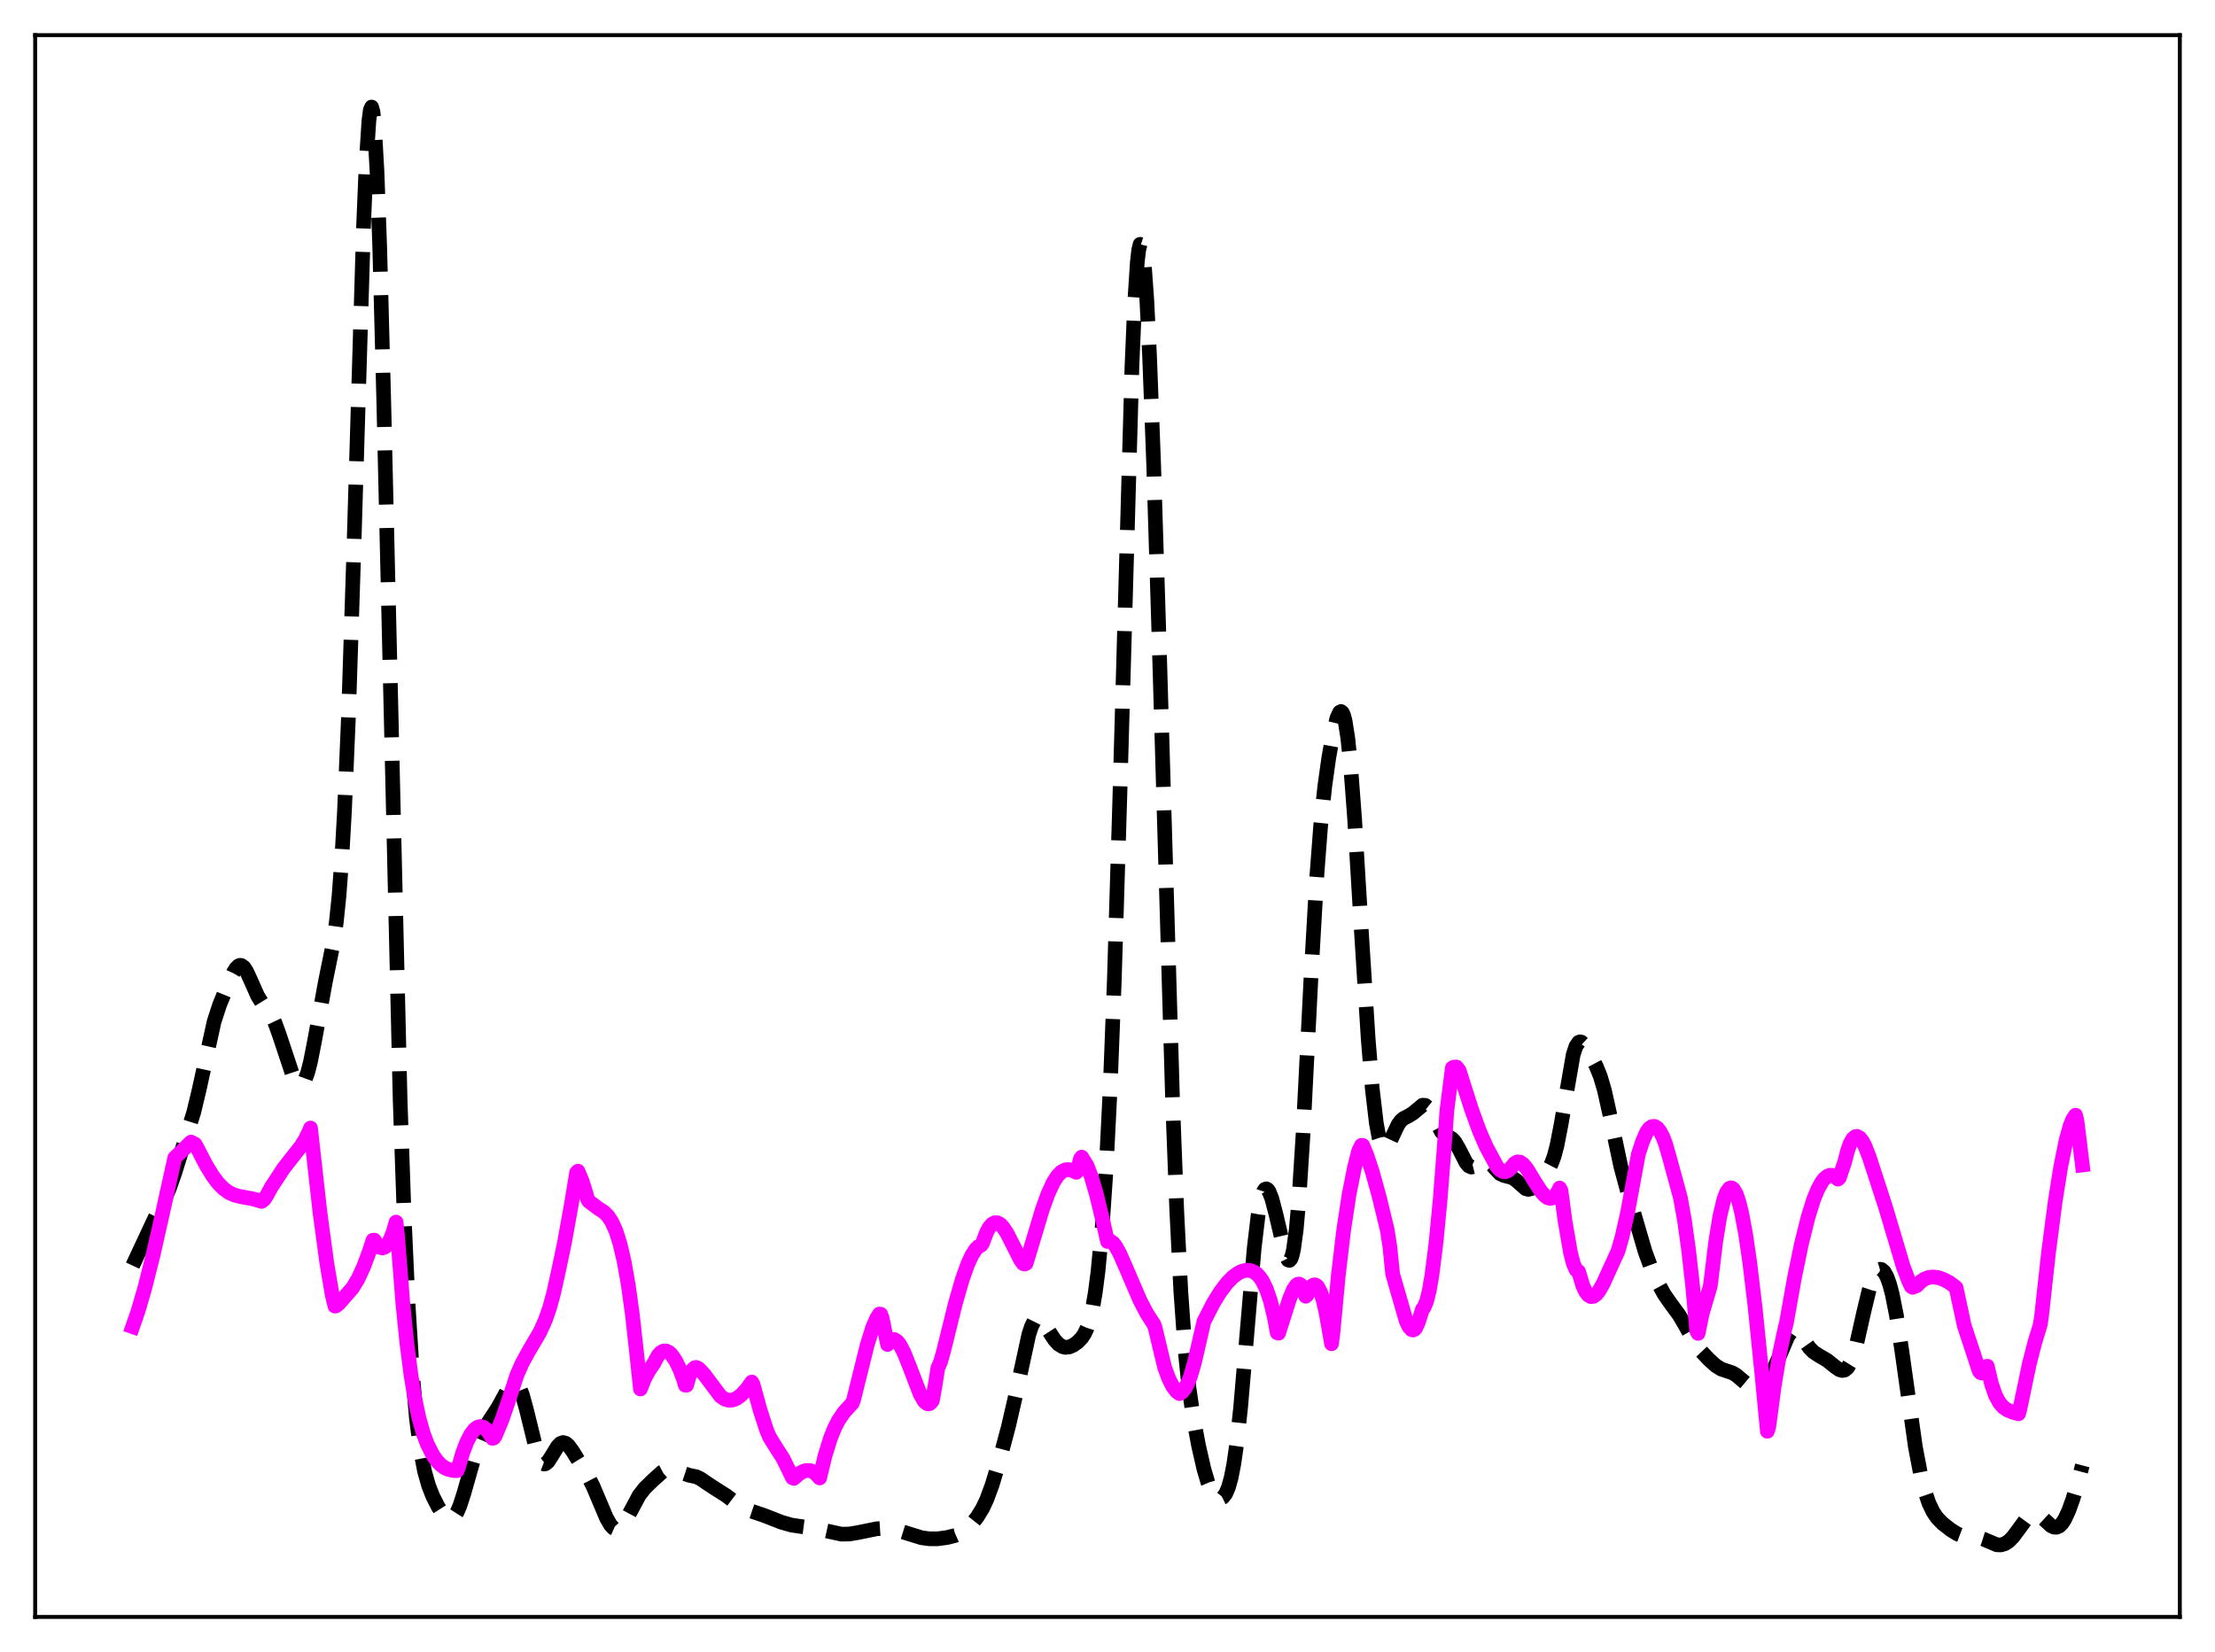 <?xml version="1.0" encoding="utf-8" standalone="no"?>
<!DOCTYPE svg PUBLIC "-//W3C//DTD SVG 1.1//EN"
  "http://www.w3.org/Graphics/SVG/1.1/DTD/svg11.dtd">
<svg xmlns:xlink="http://www.w3.org/1999/xlink" width="453.6pt" height="338.4pt" viewBox="0 0 453.6 338.4" xmlns="http://www.w3.org/2000/svg" version="1.1">
 <defs>
  <style type="text/css">*{stroke-linejoin: round; stroke-linecap: butt}</style>
 </defs>
 <g id="figure_1">
  <g id="patch_1">
   <path d="M 0 338.4 
L 453.6 338.4 
L 453.6 0 
L 0 0 
z
" style="fill: #ffffff"/>
  </g>
  <g id="axes_1">
   <g id="patch_2">
    <path d="M 7.2 331.2 
L 446.4 331.2 
L 446.4 7.2 
L 7.2 7.2 
z
" style="fill: #ffffff"/>
   </g>
   <g id="matplotlib.axis_1"/>
   <g id="matplotlib.axis_2"/>
   <g id="line2d_1">
    <path d="M 27.164 259.235 
L 32.446 247.956 
L 33.837 245.375 
L 34.671 243.443 
L 35.783 240.27 
L 39.676 227.836 
L 40.788 223.184 
L 43.846 209.268 
L 44.959 205.854 
L 46.627 201.757 
L 47.739 199.314 
L 48.295 198.39 
L 48.851 197.836 
L 49.129 197.729 
L 49.407 197.746 
L 49.963 198.151 
L 50.519 199.003 
L 51.354 200.83 
L 52.744 203.962 
L 53.578 205.314 
L 55.524 207.899 
L 56.358 209.643 
L 57.193 211.953 
L 59.973 220.309 
L 60.529 221.371 
L 61.085 222.015 
L 61.363 222.148 
L 61.641 222.139 
L 61.919 221.975 
L 62.475 221.149 
L 63.031 219.632 
L 63.588 217.452 
L 64.422 213.207 
L 66.646 201.035 
L 68.314 192.845 
L 68.87 188.911 
L 69.426 183.492 
L 69.983 176.059 
L 70.539 166.206 
L 71.373 146.48 
L 72.485 111.909 
L 74.431 46.809 
L 74.987 33.388 
L 75.543 24.762 
L 75.822 22.575 
L 76.1 21.927 
L 76.378 22.872 
L 76.656 25.427 
L 77.212 35.257 
L 77.768 50.863 
L 78.602 82.759 
L 81.939 225.277 
L 82.773 249.389 
L 83.607 267.689 
L 84.441 281.062 
L 85.275 290.529 
L 86.109 297.023 
L 86.943 301.373 
L 87.777 304.316 
L 88.612 306.446 
L 89.724 308.637 
L 90.558 309.936 
L 91.392 310.834 
L 91.948 311.108 
L 92.504 311.047 
L 93.06 310.596 
L 93.616 309.725 
L 94.172 308.441 
L 95.007 305.852 
L 98.065 295.093 
L 98.899 293.174 
L 100.011 291.324 
L 101.958 288.335 
L 104.46 283.783 
L 105.016 283.289 
L 105.294 283.208 
L 105.572 283.256 
L 105.85 283.443 
L 106.406 284.261 
L 106.963 285.665 
L 107.797 288.698 
L 110.021 297.745 
L 110.577 299.078 
L 111.133 299.773 
L 111.411 299.88 
L 111.689 299.839 
L 112.245 299.379 
L 113.08 298.076 
L 114.192 296.251 
L 114.748 295.684 
L 115.304 295.473 
L 115.86 295.629 
L 116.416 296.106 
L 117.25 297.235 
L 120.309 302.22 
L 121.421 304.363 
L 122.811 307.649 
L 124.201 310.938 
L 125.036 312.385 
L 125.592 312.979 
L 126.148 313.228 
L 126.704 313.123 
L 127.26 312.683 
L 127.816 311.956 
L 128.65 310.488 
L 130.874 306.326 
L 131.987 304.884 
L 133.655 303.249 
L 135.601 301.501 
L 136.435 301.061 
L 136.991 300.963 
L 137.826 301.097 
L 141.162 302.193 
L 142.552 302.477 
L 143.386 302.862 
L 144.777 303.806 
L 146.445 304.905 
L 148.669 306.307 
L 152.006 308.829 
L 153.118 309.277 
L 156.455 310.407 
L 160.069 311.815 
L 162.015 312.371 
L 163.684 312.63 
L 166.742 313.028 
L 172.303 314.249 
L 173.971 314.214 
L 175.64 313.934 
L 179.532 313.144 
L 181.201 313.036 
L 182.591 313.158 
L 183.981 313.509 
L 188.708 314.98 
L 190.376 315.203 
L 192.044 315.196 
L 193.991 314.928 
L 195.659 314.504 
L 196.771 314.008 
L 197.883 313.234 
L 198.995 312.158 
L 200.108 310.765 
L 201.22 308.947 
L 202.054 307.18 
L 203.166 304.179 
L 204.556 299.566 
L 206.503 292.25 
L 207.893 286.243 
L 210.673 273.408 
L 211.229 271.706 
L 211.786 270.584 
L 212.342 270.065 
L 212.62 270.018 
L 213.176 270.288 
L 213.732 270.929 
L 214.844 272.737 
L 215.956 274.445 
L 216.79 275.345 
L 217.625 275.856 
L 218.181 275.985 
L 219.015 275.889 
L 219.849 275.51 
L 220.683 274.911 
L 221.517 274.046 
L 222.073 273.21 
L 222.629 272.03 
L 223.185 270.346 
L 223.742 267.975 
L 224.298 264.735 
L 224.854 260.449 
L 225.688 251.658 
L 226.522 239.375 
L 227.356 222.728 
L 228.19 200.967 
L 229.302 164.112 
L 231.805 75.082 
L 232.361 62.022 
L 232.917 53.558 
L 233.195 51.176 
L 233.473 50.041 
L 233.751 50.131 
L 234.029 51.403 
L 234.307 53.798 
L 234.863 61.653 
L 235.419 73.031 
L 236.254 95.21 
L 237.366 131.203 
L 240.146 226.065 
L 240.98 247.926 
L 241.814 264.512 
L 242.649 276.205 
L 243.483 284.229 
L 244.317 290.013 
L 245.429 296.023 
L 246.541 300.906 
L 247.375 303.716 
L 248.209 305.639 
L 248.766 306.433 
L 249.322 306.87 
L 249.878 306.965 
L 250.434 306.697 
L 250.99 305.992 
L 251.546 304.73 
L 252.102 302.757 
L 252.658 299.917 
L 253.214 296.089 
L 254.048 288.441 
L 255.161 275.465 
L 256.829 255.755 
L 257.663 248.738 
L 258.219 245.693 
L 258.775 243.986 
L 259.053 243.605 
L 259.331 243.51 
L 259.609 243.677 
L 259.887 244.078 
L 260.443 245.475 
L 261.278 248.65 
L 263.224 256.932 
L 263.78 258.074 
L 264.058 258.175 
L 264.336 257.885 
L 264.614 257.151 
L 264.892 255.926 
L 265.448 251.872 
L 266.004 245.606 
L 266.838 232.458 
L 268.507 199.517 
L 269.619 180.048 
L 270.453 169.111 
L 271.287 161.131 
L 272.121 155.185 
L 272.955 150.496 
L 273.79 147.067 
L 274.346 145.876 
L 274.624 145.741 
L 274.902 145.973 
L 275.18 146.612 
L 275.458 147.687 
L 276.014 151.225 
L 276.57 156.613 
L 277.404 167.724 
L 278.794 190.804 
L 280.185 212.809 
L 281.019 222.969 
L 281.853 230.07 
L 282.409 233.05 
L 282.965 234.723 
L 283.243 235.12 
L 283.521 235.262 
L 283.799 235.181 
L 284.355 234.49 
L 285.189 232.705 
L 286.302 230.368 
L 286.858 229.591 
L 287.414 229.097 
L 288.526 228.535 
L 289.36 228.006 
L 291.306 226.391 
L 291.863 226.41 
L 292.419 226.849 
L 292.975 227.683 
L 295.199 231.846 
L 295.755 232.374 
L 296.867 232.95 
L 297.423 233.326 
L 297.98 233.949 
L 298.814 235.398 
L 300.204 238.129 
L 300.76 238.799 
L 301.316 239.055 
L 301.872 238.918 
L 302.706 238.267 
L 303.54 237.665 
L 304.097 237.565 
L 304.653 237.78 
L 305.209 238.268 
L 307.155 240.385 
L 307.989 240.78 
L 309.657 241.205 
L 310.492 241.771 
L 312.438 243.485 
L 312.994 243.625 
L 313.55 243.488 
L 314.106 243.1 
L 314.94 242.216 
L 317.165 239.392 
L 317.721 238.319 
L 318.277 236.799 
L 318.833 234.702 
L 319.667 230.431 
L 322.169 216.012 
L 322.726 214.324 
L 323.282 213.507 
L 323.56 213.396 
L 323.838 213.455 
L 324.394 213.967 
L 325.228 215.292 
L 326.896 218.436 
L 327.73 220.495 
L 328.564 223.336 
L 329.677 228.354 
L 331.901 238.871 
L 333.291 244.049 
L 336.906 256.415 
L 338.018 259.425 
L 339.408 262.543 
L 340.798 265.106 
L 342.189 267.101 
L 343.857 269.364 
L 344.969 271.248 
L 347.194 275.211 
L 348.306 276.703 
L 349.974 278.478 
L 351.364 279.738 
L 352.476 280.429 
L 353.589 280.807 
L 354.701 281.172 
L 355.535 281.651 
L 356.647 282.593 
L 357.759 283.525 
L 358.593 283.922 
L 359.149 283.982 
L 359.984 283.777 
L 360.818 283.297 
L 361.652 282.591 
L 362.486 281.603 
L 363.32 280.212 
L 364.154 278.381 
L 366.101 273.796 
L 366.657 272.986 
L 367.213 272.591 
L 367.769 272.626 
L 368.325 273.037 
L 369.159 274.116 
L 370.549 276.088 
L 371.383 276.936 
L 372.496 277.662 
L 374.164 278.635 
L 375.832 279.974 
L 376.666 280.547 
L 377.222 280.725 
L 377.778 280.63 
L 378.335 280.168 
L 378.891 279.264 
L 379.447 277.88 
L 380.281 274.956 
L 381.671 268.776 
L 382.783 264.163 
L 383.617 261.67 
L 384.174 260.613 
L 384.73 260.066 
L 385.008 259.983 
L 385.286 260.028 
L 385.842 260.499 
L 386.398 261.492 
L 386.954 263.028 
L 387.51 265.127 
L 388.344 269.327 
L 389.456 276.594 
L 392.237 296.349 
L 393.349 302.195 
L 394.183 305.472 
L 395.017 307.906 
L 395.851 309.655 
L 396.686 310.892 
L 397.798 312.043 
L 399.466 313.34 
L 400.856 314.212 
L 401.968 314.633 
L 403.081 314.771 
L 405.027 314.895 
L 406.139 315.248 
L 408.92 316.425 
L 409.754 316.453 
L 410.588 316.202 
L 411.422 315.645 
L 412.256 314.79 
L 413.368 313.293 
L 415.037 311.009 
L 415.871 310.287 
L 416.427 310.074 
L 416.983 310.094 
L 417.539 310.332 
L 418.373 311 
L 420.041 312.532 
L 420.597 312.801 
L 421.154 312.835 
L 421.71 312.591 
L 422.266 312.046 
L 422.822 311.2 
L 423.656 309.406 
L 424.49 307.08 
L 425.602 303.341 
L 426.436 300.163 
L 426.436 300.163 
" clip-path="url(#p874747a337)" style="fill: none; stroke-dasharray: 11.1,4.8; stroke-dashoffset: 0; stroke: #000000; stroke-width: 3"/>
   </g>
   <g id="line2d_2">
    <path d="M 27.164 271.745 
L 28.276 268.556 
L 29.666 263.766 
L 31.334 257.15 
L 33.281 248.528 
L 35.783 237.177 
L 39.12 233.929 
L 39.954 234.371 
L 40.51 235.382 
L 42.178 238.609 
L 43.568 240.883 
L 44.68 242.36 
L 45.793 243.489 
L 46.905 244.289 
L 48.017 244.79 
L 49.129 245.077 
L 51.91 245.593 
L 53.578 246.091 
L 54.134 245.642 
L 54.69 244.761 
L 55.524 243.218 
L 58.027 239.392 
L 59.695 237.246 
L 61.641 234.782 
L 62.475 233.453 
L 63.309 231.739 
L 63.588 231.058 
L 65.534 248.412 
L 66.924 258.703 
L 68.036 265.292 
L 68.592 267.537 
L 68.87 267.452 
L 69.426 266.986 
L 72.207 263.799 
L 73.319 261.951 
L 74.431 259.558 
L 75.543 256.592 
L 76.378 254.042 
L 76.656 254.022 
L 77.212 254.929 
L 77.768 255.474 
L 78.324 255.635 
L 78.88 255.401 
L 79.436 254.766 
L 79.992 253.724 
L 80.548 252.26 
L 81.104 250.318 
L 81.382 252.843 
L 82.495 266.979 
L 83.329 275.19 
L 84.163 281.667 
L 84.997 286.716 
L 85.831 290.594 
L 86.665 293.547 
L 87.499 295.776 
L 88.612 297.987 
L 89.446 299.199 
L 90.28 300.079 
L 91.114 300.671 
L 91.948 301.027 
L 93.06 301.225 
L 93.616 301.24 
L 93.894 300.542 
L 94.729 297.671 
L 95.563 295.447 
L 96.397 293.817 
L 97.231 292.742 
L 97.787 292.342 
L 98.343 292.191 
L 98.899 292.3 
L 99.455 292.678 
L 100.011 293.34 
L 100.846 294.621 
L 101.124 294.537 
L 101.402 294.173 
L 102.792 290.819 
L 104.182 286.807 
L 105.85 281.673 
L 106.963 279.154 
L 108.353 276.633 
L 110.577 272.847 
L 111.689 270.368 
L 112.523 267.971 
L 113.358 264.959 
L 114.47 259.907 
L 115.582 254.602 
L 116.972 246.899 
L 118.084 240.161 
L 118.362 239.896 
L 119.197 241.896 
L 120.031 244.544 
L 120.309 245.6 
L 120.587 246.066 
L 122.533 247.521 
L 123.645 248.238 
L 124.479 249.063 
L 125.314 250.32 
L 126.148 252.183 
L 126.982 254.822 
L 127.816 258.413 
L 128.65 263.128 
L 129.484 269.142 
L 130.318 276.621 
L 131.152 284.511 
L 131.987 282.4 
L 132.821 280.849 
L 133.933 279.191 
L 134.767 277.643 
L 135.323 277.033 
L 135.879 276.734 
L 136.435 276.729 
L 136.991 276.997 
L 137.548 277.525 
L 138.382 278.76 
L 139.216 280.478 
L 140.05 282.717 
L 140.328 283.733 
L 140.606 283.737 
L 141.162 281.817 
L 141.718 280.66 
L 142.274 280.145 
L 142.552 280.09 
L 143.108 280.357 
L 144.221 281.544 
L 147.557 285.99 
L 148.391 286.572 
L 149.225 286.828 
L 150.06 286.764 
L 150.894 286.411 
L 151.728 285.799 
L 152.84 284.633 
L 153.952 283.086 
L 154.23 283.621 
L 155.62 288.715 
L 157.011 293.01 
L 157.567 294.307 
L 158.957 296.568 
L 160.347 298.725 
L 162.294 302.701 
L 162.572 302.816 
L 163.684 301.825 
L 164.518 301.366 
L 165.074 301.207 
L 165.908 301.222 
L 166.464 301.437 
L 167.02 301.814 
L 167.854 302.74 
L 168.967 298.127 
L 170.079 294.558 
L 170.913 292.492 
L 171.747 290.873 
L 172.859 289.254 
L 174.249 287.732 
L 174.528 287.447 
L 174.806 286.725 
L 177.586 275.505 
L 178.698 271.955 
L 179.532 270.016 
L 180.088 269.157 
L 180.366 269.209 
L 180.645 269.951 
L 181.757 275.399 
L 182.313 274.643 
L 182.869 274.366 
L 183.147 274.38 
L 183.703 274.718 
L 184.259 275.414 
L 185.093 276.985 
L 186.205 279.759 
L 188.43 285.562 
L 189.264 287.008 
L 189.82 287.504 
L 190.098 287.574 
L 190.376 287.51 
L 190.654 287.282 
L 190.932 286.89 
L 191.488 283.841 
L 192.044 280.269 
L 192.6 278.975 
L 193.157 277.031 
L 195.659 266.937 
L 197.049 262.125 
L 198.161 258.989 
L 198.995 257.163 
L 199.83 255.859 
L 200.386 255.318 
L 200.942 255.042 
L 201.22 254.614 
L 202.054 252.393 
L 202.61 251.386 
L 203.166 250.745 
L 203.722 250.447 
L 204.278 250.468 
L 204.834 250.784 
L 205.391 251.36 
L 206.225 252.623 
L 207.337 254.794 
L 209.005 258.117 
L 209.561 258.841 
L 209.839 258.922 
L 210.117 258.798 
L 210.951 256.098 
L 213.454 247.762 
L 214.566 244.667 
L 215.678 242.236 
L 216.512 240.917 
L 217.346 240.05 
L 218.181 239.625 
L 218.737 239.558 
L 219.571 239.729 
L 220.405 240.136 
L 220.683 239.725 
L 221.239 237.371 
L 221.517 237.016 
L 222.629 238.82 
L 223.463 240.972 
L 224.576 244.815 
L 225.966 250.6 
L 226.8 254.295 
L 227.078 254.186 
L 227.356 254.202 
L 227.912 254.56 
L 228.468 255.259 
L 229.302 256.759 
L 230.693 259.934 
L 233.473 266.409 
L 234.863 269.052 
L 235.975 270.784 
L 236.254 271.166 
L 236.532 271.878 
L 238.478 280.026 
L 239.312 282.307 
L 240.146 283.973 
L 240.98 285.065 
L 241.536 285.463 
L 242.092 285.118 
L 242.649 284.441 
L 243.205 283.399 
L 243.761 281.988 
L 244.595 279.152 
L 245.707 274.318 
L 246.541 270.685 
L 248.488 266.897 
L 249.878 264.637 
L 251.268 262.802 
L 252.38 261.657 
L 253.492 260.818 
L 254.326 260.405 
L 255.161 260.196 
L 255.995 260.232 
L 256.829 260.554 
L 257.385 260.956 
L 257.941 261.54 
L 258.497 262.338 
L 259.331 264.036 
L 260.165 266.484 
L 261 269.964 
L 261.556 272.997 
L 261.834 273.086 
L 262.668 270.487 
L 264.058 266.075 
L 264.892 264.099 
L 265.448 263.291 
L 265.726 263.078 
L 266.004 263.012 
L 266.282 263.129 
L 266.56 263.417 
L 267.117 264.579 
L 267.395 265.513 
L 267.673 265.269 
L 268.229 264.048 
L 268.785 263.337 
L 269.063 263.19 
L 269.341 263.184 
L 269.619 263.335 
L 269.897 263.634 
L 270.453 264.719 
L 271.009 266.476 
L 271.565 268.932 
L 272.677 275.25 
L 272.955 273.134 
L 274.068 261.245 
L 275.18 251.846 
L 276.292 244.565 
L 277.404 239.012 
L 278.238 235.739 
L 278.794 234.606 
L 279.072 234.618 
L 279.907 236.634 
L 281.019 239.978 
L 282.409 245.01 
L 284.077 251.846 
L 284.633 255.443 
L 285.189 260.944 
L 287.97 270.587 
L 288.526 271.752 
L 289.082 272.365 
L 289.36 272.437 
L 289.638 272.326 
L 289.916 272.03 
L 290.472 270.796 
L 291.306 268.165 
L 291.585 267.875 
L 292.141 266.579 
L 292.697 264.319 
L 293.253 261.089 
L 294.087 254.445 
L 294.921 245.751 
L 296.033 231.389 
L 296.311 227.394 
L 297.423 218.743 
L 297.701 218.595 
L 298.258 218.559 
L 298.814 219.279 
L 301.316 227.151 
L 302.984 231.742 
L 304.375 234.91 
L 306.599 239.044 
L 307.155 239.626 
L 307.711 239.95 
L 308.267 240.019 
L 308.823 239.799 
L 309.379 239.296 
L 310.214 238.26 
L 310.77 237.985 
L 311.326 238.06 
L 311.882 238.435 
L 312.716 239.437 
L 314.106 241.75 
L 315.496 243.933 
L 316.331 244.904 
L 316.887 245.314 
L 317.443 245.478 
L 317.999 245.346 
L 318.555 244.858 
L 319.111 243.971 
L 319.389 243.354 
L 319.667 243.876 
L 320.501 250.147 
L 321.613 256.567 
L 322.169 258.753 
L 322.726 260.056 
L 323.004 260.349 
L 323.282 260.473 
L 324.116 263.282 
L 324.672 264.51 
L 325.228 265.266 
L 325.784 265.591 
L 326.34 265.528 
L 326.896 265.124 
L 327.452 264.431 
L 328.286 262.965 
L 329.955 259.3 
L 331.345 256.28 
L 332.179 253.365 
L 333.291 248.413 
L 334.403 242.427 
L 335.516 236.409 
L 336.35 233.862 
L 337.184 231.931 
L 337.74 231.145 
L 338.296 230.755 
L 338.852 230.725 
L 339.408 231.067 
L 339.964 231.775 
L 340.52 232.849 
L 341.077 234.301 
L 341.911 237.213 
L 344.135 245.379 
L 344.969 250.062 
L 345.803 256.041 
L 346.637 263.489 
L 347.472 272.619 
L 347.75 273.129 
L 348.584 269.059 
L 350.252 263.403 
L 351.364 254.246 
L 352.198 249.156 
L 353.032 245.649 
L 353.589 244.194 
L 354.145 243.431 
L 354.423 243.312 
L 354.701 243.36 
L 354.979 243.578 
L 355.535 244.518 
L 356.091 246.118 
L 356.647 248.346 
L 357.481 252.816 
L 358.315 258.522 
L 359.428 267.828 
L 360.818 281.573 
L 361.93 293.175 
L 362.208 292.322 
L 363.32 284.004 
L 364.432 277.261 
L 365.544 272.067 
L 365.823 271.01 
L 367.491 261.673 
L 368.881 254.922 
L 370.271 249.306 
L 371.383 245.759 
L 372.218 243.694 
L 373.052 242.161 
L 373.608 241.441 
L 374.164 240.967 
L 374.72 240.735 
L 375.276 240.752 
L 375.832 241.019 
L 376.388 241.522 
L 376.666 241.268 
L 377.778 237.971 
L 378.335 235.78 
L 378.891 234.212 
L 379.447 233.234 
L 380.003 232.795 
L 380.281 232.764 
L 380.837 233.056 
L 381.393 233.758 
L 381.949 234.818 
L 382.783 236.961 
L 386.12 247.229 
L 389.734 259.363 
L 390.847 262.337 
L 391.403 263.516 
L 391.681 263.684 
L 392.515 263.367 
L 393.349 262.506 
L 394.183 261.951 
L 395.017 261.652 
L 395.851 261.563 
L 396.964 261.705 
L 398.076 262.101 
L 399.188 262.698 
L 400.3 263.514 
L 400.578 263.753 
L 402.246 271.52 
L 403.915 276.569 
L 405.305 280.82 
L 405.583 281.173 
L 405.861 281.251 
L 406.139 281.064 
L 406.417 280.638 
L 406.695 279.958 
L 406.973 279.843 
L 407.807 283.401 
L 408.641 285.825 
L 409.476 287.362 
L 410.31 288.293 
L 411.144 288.846 
L 412.256 289.285 
L 413.368 289.595 
L 413.646 288.602 
L 415.593 279.288 
L 416.705 274.978 
L 417.817 271.319 
L 418.095 269.468 
L 419.485 256.762 
L 420.875 246.105 
L 421.988 239.092 
L 423.1 233.579 
L 423.934 230.601 
L 424.49 229.234 
L 425.046 228.424 
L 425.324 229.522 
L 426.436 238.629 
L 426.436 238.629 
" clip-path="url(#p874747a337)" style="fill: none; stroke: #ff00ff; stroke-width: 3; stroke-linecap: square"/>
   </g>
   <g id="patch_3">
    <path d="M 7.2 331.2 
L 7.2 7.2 
" style="fill: none; stroke: #000000; stroke-width: 0.8; stroke-linejoin: miter; stroke-linecap: square"/>
   </g>
   <g id="patch_4">
    <path d="M 446.4 331.2 
L 446.4 7.2 
" style="fill: none; stroke: #000000; stroke-width: 0.8; stroke-linejoin: miter; stroke-linecap: square"/>
   </g>
   <g id="patch_5">
    <path d="M 7.2 331.2 
L 446.4 331.2 
" style="fill: none; stroke: #000000; stroke-width: 0.8; stroke-linejoin: miter; stroke-linecap: square"/>
   </g>
   <g id="patch_6">
    <path d="M 7.2 7.2 
L 446.4 7.2 
" style="fill: none; stroke: #000000; stroke-width: 0.8; stroke-linejoin: miter; stroke-linecap: square"/>
   </g>
  </g>
 </g>
 <defs>
  <clipPath id="p874747a337">
   <rect x="7.2" y="7.2" width="439.2" height="324"/>
  </clipPath>
 </defs>
</svg>
